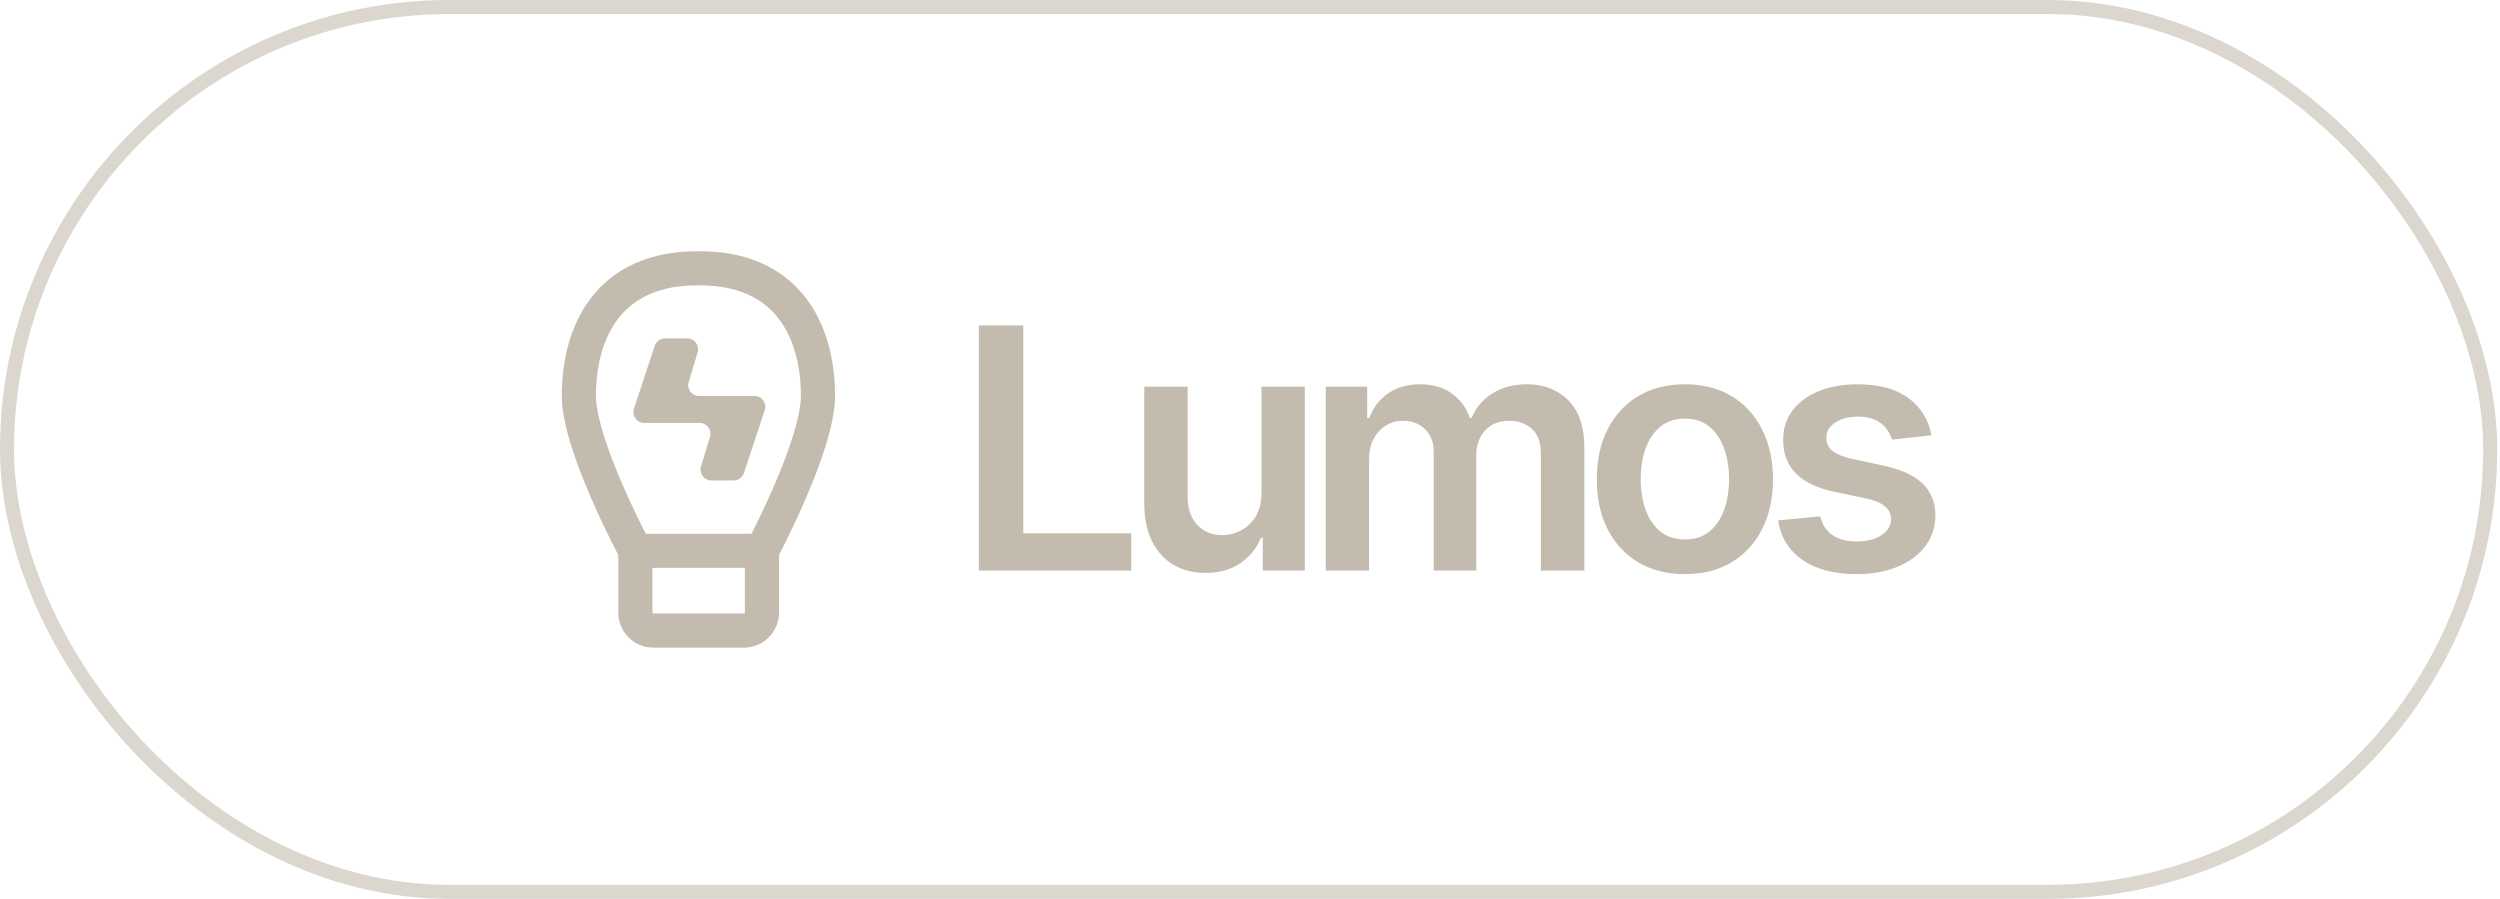 <svg width="178" height="64" viewBox="0 0 178 64" fill="none" xmlns="http://www.w3.org/2000/svg">
<rect x="0.5" y="0.5" width="176.803" height="63" rx="31.5" stroke="#DBD7CE"/>
<path d="M47.347 24.096C47.016 24.096 46.722 24.308 46.618 24.623L45.134 29.104C44.97 29.601 45.34 30.113 45.863 30.113H49.813C50.328 30.113 50.697 30.61 50.548 31.103L49.911 33.218C49.763 33.712 50.132 34.208 50.646 34.208H52.237C52.568 34.208 52.861 33.996 52.966 33.681L54.45 29.2C54.614 28.703 54.244 28.191 53.721 28.191H49.771C49.256 28.191 48.887 27.694 49.036 27.201L49.673 25.085C49.821 24.593 49.452 24.096 48.938 24.096H47.347Z" fill="#C3BCAE"/>
<path fill-rule="evenodd" clip-rule="evenodd" d="M43.988 39.451C44 39.475 44.012 39.498 44.023 39.519V43.616C44.023 44.995 45.141 46.112 46.519 46.112H52.97C54.349 46.112 55.466 44.995 55.466 43.616V39.517C55.477 39.495 55.489 39.472 55.502 39.448C55.614 39.231 55.773 38.919 55.963 38.534C56.344 37.764 56.852 36.699 57.362 35.517C57.87 34.339 58.386 33.028 58.778 31.771C59.162 30.536 59.456 29.26 59.456 28.183C59.456 25.673 58.863 23.087 57.294 21.11C55.688 19.087 53.185 17.86 49.728 17.889C46.271 17.86 43.768 19.087 42.162 21.11C40.593 23.087 40 25.673 40 28.183C40 29.262 40.297 30.539 40.684 31.773C41.079 33.031 41.6 34.342 42.112 35.52C42.626 36.702 43.139 37.768 43.522 38.537C43.715 38.922 43.875 39.235 43.988 39.451ZM42.432 28.183C42.432 26.009 42.952 24.027 44.067 22.622C45.144 21.265 46.894 20.295 49.717 20.32L49.728 20.321L49.739 20.32C52.562 20.295 54.312 21.265 55.389 22.622C56.504 24.027 57.024 26.009 57.024 28.183C57.024 28.886 56.819 29.879 56.456 31.048C56.099 32.194 55.618 33.419 55.128 34.554C54.64 35.687 54.151 36.712 53.783 37.456C53.682 37.661 53.59 37.844 53.51 38.002H45.977C45.895 37.843 45.802 37.659 45.699 37.452C45.328 36.709 44.835 35.683 44.343 34.551C43.849 33.416 43.364 32.191 43.005 31.045C42.638 29.877 42.432 28.884 42.432 28.183ZM46.455 40.434H53.034V43.616C53.034 43.651 53.005 43.68 52.97 43.68H46.519C46.484 43.68 46.455 43.651 46.455 43.616V40.434Z" fill="#C3BCAE"/>
<path d="M69.696 40.623V23.168H72.858V37.972H80.545V40.623H69.696Z" fill="#C3BCAE"/>
<path d="M94.395 40.623V27.532H97.344V29.756H97.497C97.77 29.006 98.222 28.421 98.852 28C99.483 27.574 100.236 27.361 101.111 27.361C101.997 27.361 102.744 27.577 103.352 28.009C103.966 28.435 104.398 29.017 104.648 29.756H104.784C105.074 29.029 105.563 28.449 106.25 28.017C106.943 27.58 107.764 27.361 108.713 27.361C109.918 27.361 110.901 27.742 111.662 28.503C112.423 29.265 112.804 30.375 112.804 31.836V40.623H109.71V32.313C109.71 31.5 109.494 30.907 109.063 30.532C108.631 30.151 108.102 29.961 107.477 29.961C106.733 29.961 106.151 30.194 105.73 30.66C105.315 31.12 105.108 31.719 105.108 32.458V40.623H102.082V32.185C102.082 31.509 101.878 30.969 101.469 30.566C101.065 30.162 100.537 29.961 99.884 29.961C99.44 29.961 99.037 30.074 98.673 30.302C98.31 30.523 98.02 30.838 97.804 31.247C97.588 31.651 97.48 32.123 97.48 32.662V40.623H94.395Z" fill="#C3BCAE"/>
<path fill-rule="evenodd" clip-rule="evenodd" d="M116.64 40.035C117.578 40.597 118.686 40.878 119.964 40.878C121.243 40.878 122.351 40.597 123.288 40.035C124.226 39.472 124.95 38.685 125.461 37.674C125.978 36.662 126.237 35.48 126.237 34.128C126.237 32.776 125.978 31.591 125.461 30.574C124.95 29.557 124.226 28.767 123.288 28.205C122.351 27.642 121.243 27.361 119.964 27.361C118.686 27.361 117.578 27.642 116.64 28.205C115.703 28.767 114.976 29.557 114.459 30.574C113.947 31.591 113.692 32.776 113.692 34.128C113.692 35.48 113.947 36.662 114.459 37.674C114.976 38.685 115.703 39.472 116.64 40.035ZM121.72 37.836C121.254 38.216 120.674 38.407 119.981 38.407C119.271 38.407 118.68 38.216 118.209 37.836C117.743 37.449 117.393 36.932 117.16 36.285C116.933 35.637 116.819 34.915 116.819 34.12C116.819 33.319 116.933 32.594 117.16 31.946C117.393 31.293 117.743 30.773 118.209 30.387C118.68 30 119.271 29.807 119.981 29.807C120.674 29.807 121.254 30 121.72 30.387C122.186 30.773 122.532 31.293 122.76 31.946C122.993 32.594 123.109 33.319 123.109 34.12C123.109 34.915 122.993 35.637 122.76 36.285C122.532 36.932 122.186 37.449 121.72 37.836Z" fill="#C3BCAE"/>
<path d="M134.71 31.299L137.522 30.992C137.312 29.878 136.764 28.995 135.877 28.341C134.997 27.688 133.789 27.361 132.255 27.361C131.21 27.361 130.286 27.526 129.485 27.855C128.69 28.179 128.068 28.64 127.619 29.236C127.176 29.827 126.957 30.526 126.962 31.333C126.957 32.287 127.255 33.077 127.857 33.702C128.46 34.321 129.389 34.762 130.644 35.023L132.877 35.492C133.48 35.623 133.923 35.81 134.207 36.054C134.497 36.299 134.641 36.608 134.641 36.983C134.641 37.426 134.417 37.799 133.968 38.1C133.525 38.401 132.937 38.551 132.204 38.551C131.494 38.551 130.917 38.401 130.474 38.1C130.031 37.799 129.741 37.353 129.605 36.762L126.596 37.051C126.784 38.256 127.366 39.196 128.343 39.873C129.32 40.543 130.61 40.878 132.212 40.878C133.303 40.878 134.269 40.702 135.11 40.35C135.951 39.998 136.607 39.509 137.079 38.884C137.556 38.253 137.798 37.526 137.803 36.702C137.798 35.765 137.491 35.006 136.883 34.426C136.281 33.847 135.36 33.424 134.122 33.157L131.889 32.679C131.224 32.526 130.747 32.33 130.457 32.091C130.173 31.853 130.034 31.543 130.039 31.162C130.034 30.719 130.247 30.358 130.678 30.08C131.116 29.802 131.656 29.662 132.298 29.662C132.775 29.662 133.178 29.739 133.508 29.892C133.837 30.046 134.099 30.247 134.292 30.497C134.491 30.747 134.63 31.015 134.71 31.299Z" fill="#C3BCAE"/>
<path d="M89.817 27.532V35.117C89.817 35.782 89.678 36.336 89.4 36.779C89.127 37.216 88.777 37.546 88.351 37.767C87.925 37.989 87.485 38.1 87.03 38.1C86.292 38.1 85.695 37.855 85.24 37.367C84.786 36.878 84.559 36.219 84.559 35.39V27.532H81.473V35.867C81.473 36.912 81.658 37.804 82.027 38.543C82.397 39.276 82.908 39.836 83.561 40.222C84.221 40.603 84.979 40.793 85.837 40.793C86.82 40.793 87.647 40.56 88.317 40.094C88.993 39.628 89.479 39.029 89.775 38.296H89.911V40.623H92.902V27.532H89.817Z" fill="#C3BCAE"/>
</svg>
